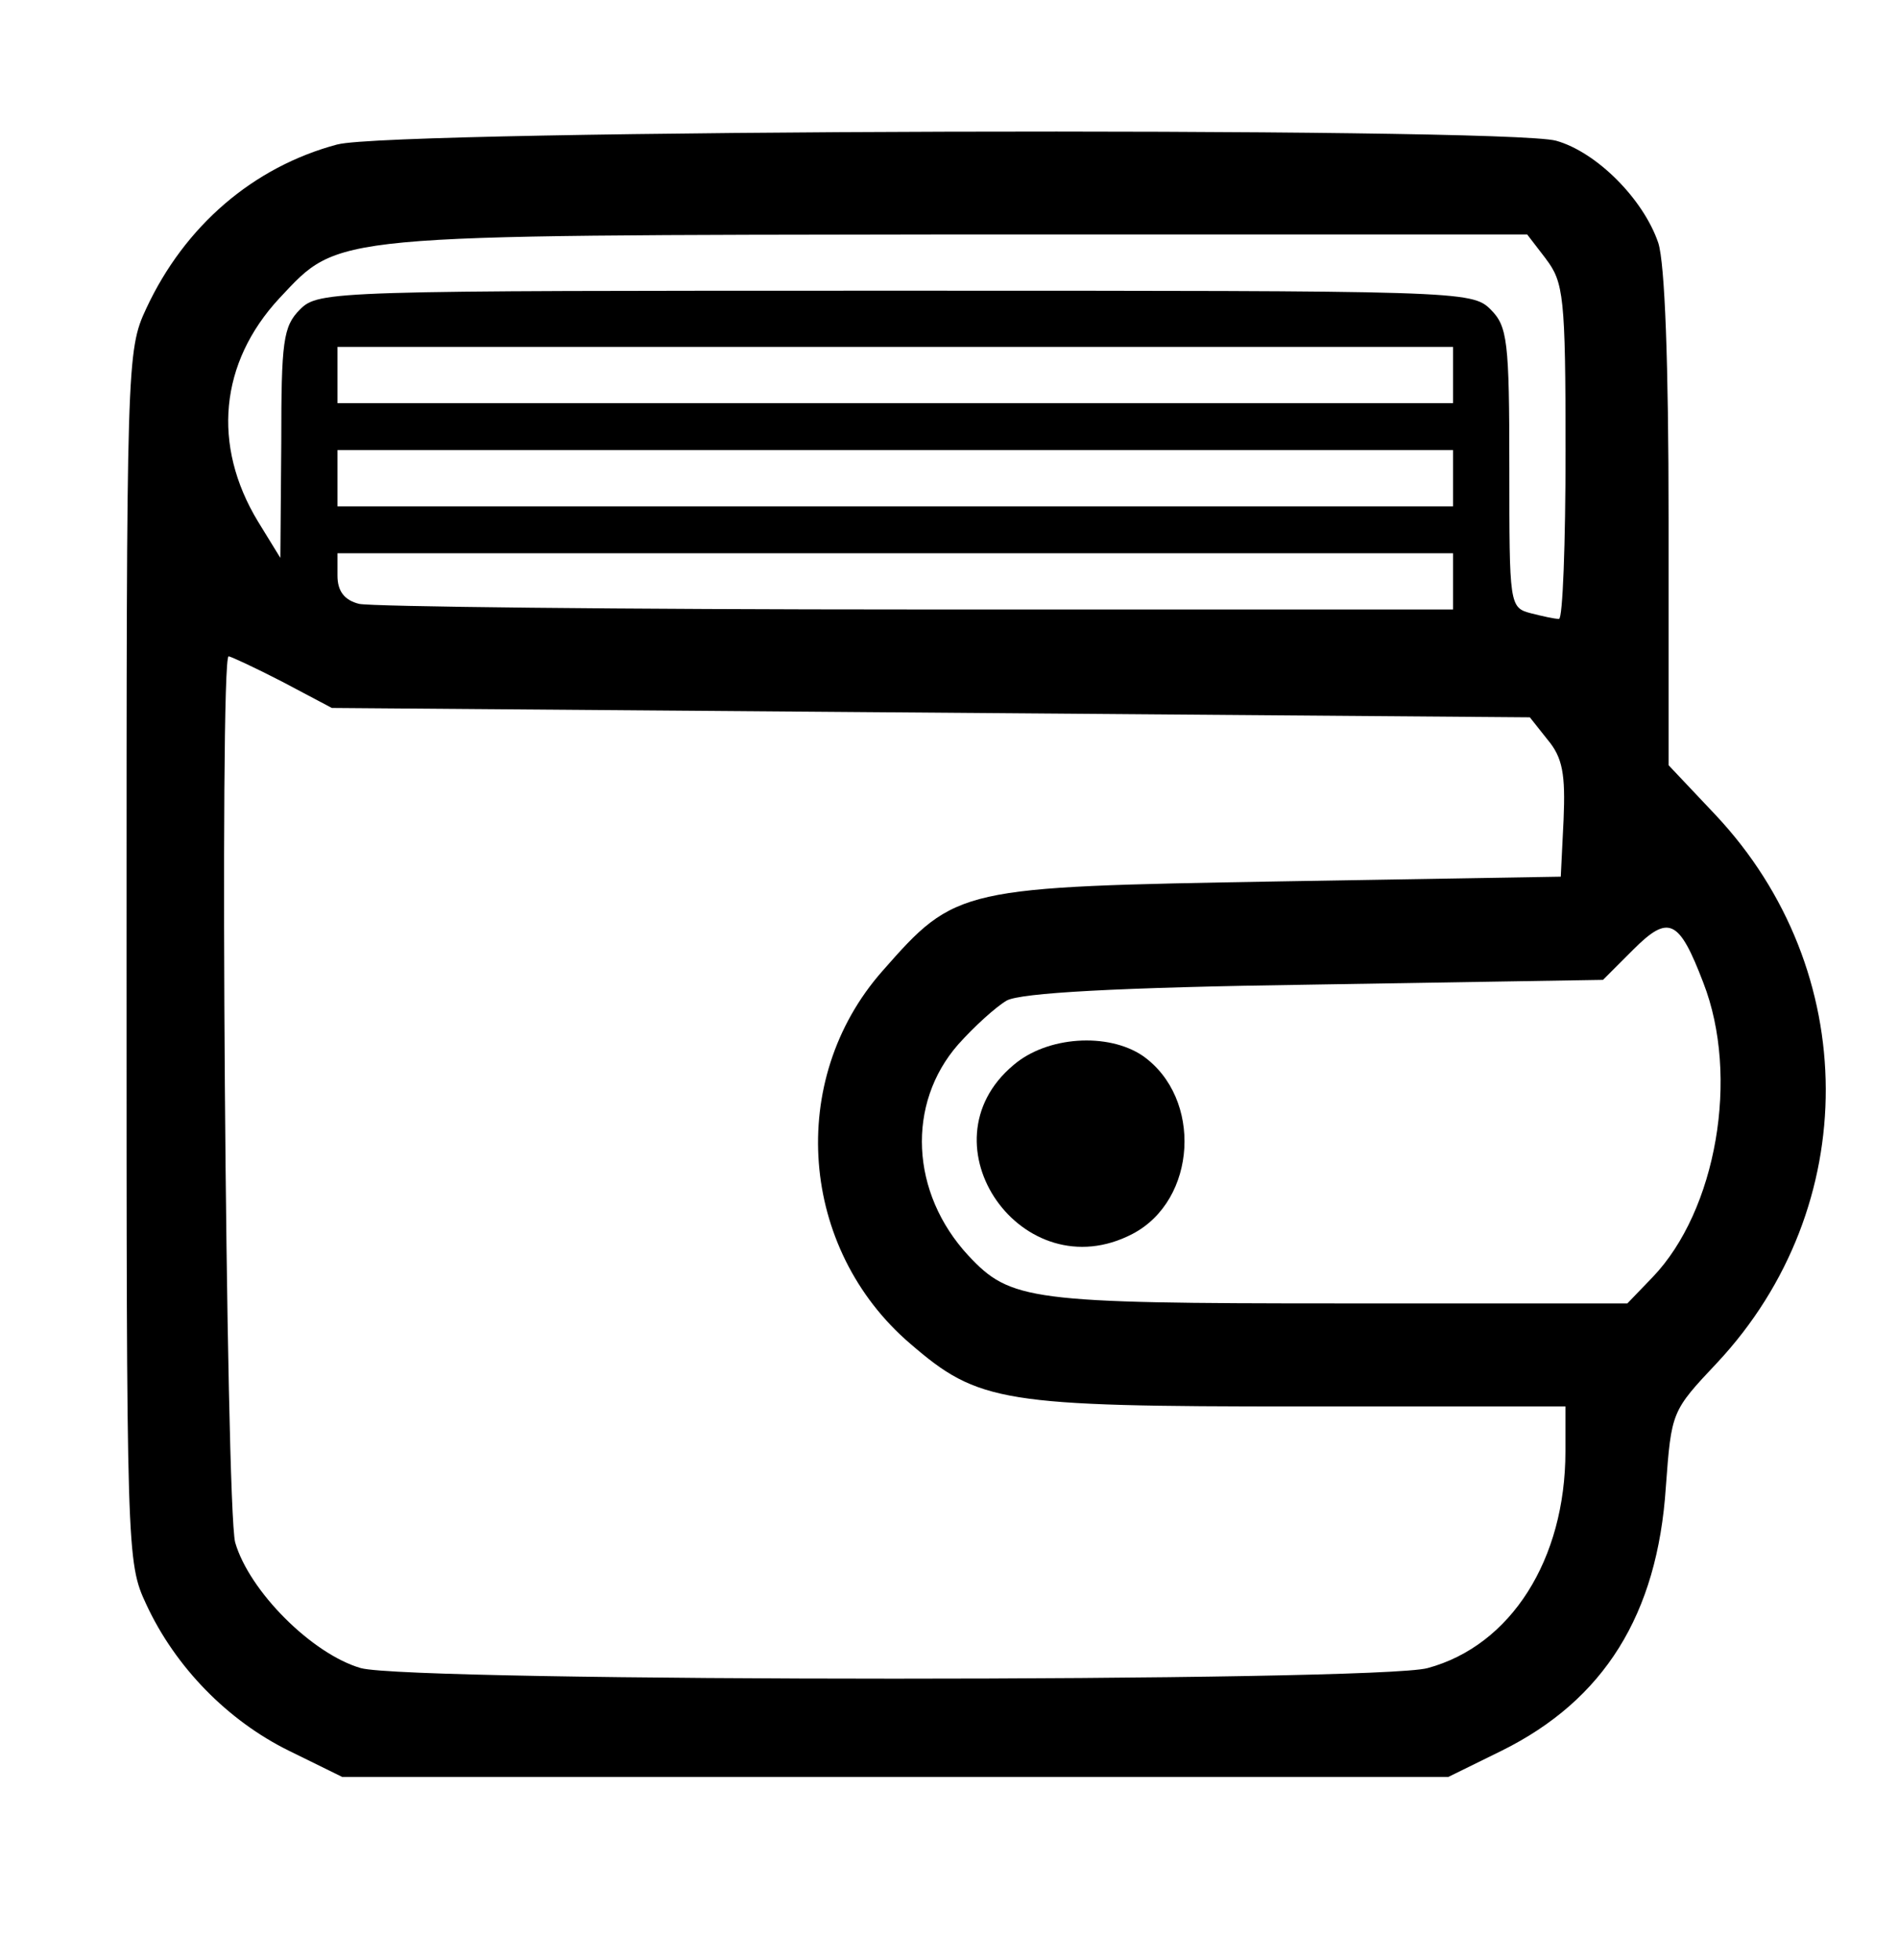 <!-- Generated by IcoMoon.io -->
<svg version="1.1" xmlns="http://www.w3.org/2000/svg" width="31" height="32" viewBox="0 0 31 32">
<title>wallet</title>
<path d="M5.512 2.358c-1.378 0.367-2.496 1.332-3.123 2.679-0.322 0.689-0.322 0.857-0.322 10.58 0 9.768 0 9.891 0.322 10.58 0.475 1.026 1.332 1.899 2.327 2.389l0.873 0.429h18.067l0.873-0.429c1.669-0.827 2.542-2.22 2.679-4.302 0.092-1.24 0.092-1.24 0.842-2.036 2.373-2.542 2.358-6.4-0.031-8.942l-0.766-0.811v-4.011c0-2.572-0.061-4.18-0.168-4.517-0.245-0.72-1.011-1.485-1.669-1.669-0.827-0.23-19.032-0.184-19.904 0.061zM25.248 4.226c0.291 0.383 0.322 0.612 0.322 3.139 0 1.516-0.046 2.741-0.107 2.741-0.077 0-0.276-0.046-0.459-0.092-0.352-0.092-0.352-0.138-0.352-2.373 0-2.082-0.031-2.312-0.306-2.588-0.306-0.306-0.505-0.306-9.723-0.306s-9.416 0-9.723 0.306c-0.276 0.276-0.306 0.521-0.306 2.174l-0.015 1.883-0.367-0.597c-0.75-1.24-0.628-2.588 0.352-3.644 0.995-1.056 0.735-1.026 11.085-1.041h9.294l0.306 0.398zM23.732 6.124v0.459h-18.22v-0.919h18.22v0.459zM23.732 7.809v0.459h-18.22v-0.919h18.22v0.459zM23.732 9.493v0.459h-8.758c-4.823 0-8.926-0.046-9.11-0.092-0.245-0.061-0.352-0.214-0.352-0.459v-0.367h18.22v0.459zM4.609 11.131l0.811 0.429 19.567 0.153 0.291 0.367c0.245 0.291 0.291 0.566 0.26 1.301l-0.046 0.934-4.593 0.077c-5.236 0.092-5.282 0.092-6.492 1.47-1.562 1.776-1.347 4.532 0.459 6.078 1.118 0.965 1.5 1.026 6.369 1.026h4.333v0.735c0 1.761-0.888 3.169-2.251 3.537-0.827 0.23-16.597 0.23-17.424 0-0.796-0.23-1.822-1.256-2.052-2.052-0.153-0.582-0.26-14.469-0.107-14.469 0.031 0 0.429 0.184 0.873 0.413zM27.82 16.046c0.597 1.531 0.214 3.721-0.827 4.808l-0.413 0.429h-4.716c-5.053 0-5.359-0.046-6.048-0.781-0.949-1.026-1.011-2.48-0.168-3.445 0.26-0.291 0.612-0.612 0.796-0.72 0.23-0.122 1.745-0.214 5.022-0.26l4.716-0.077 0.49-0.49c0.582-0.582 0.75-0.505 1.148 0.536z"></path>
<path d="M16.551 17.393c-1.531 1.286 0.153 3.69 1.945 2.756 1.056-0.551 1.148-2.22 0.168-2.909-0.567-0.383-1.562-0.322-2.113 0.153z"></path>
</svg>
